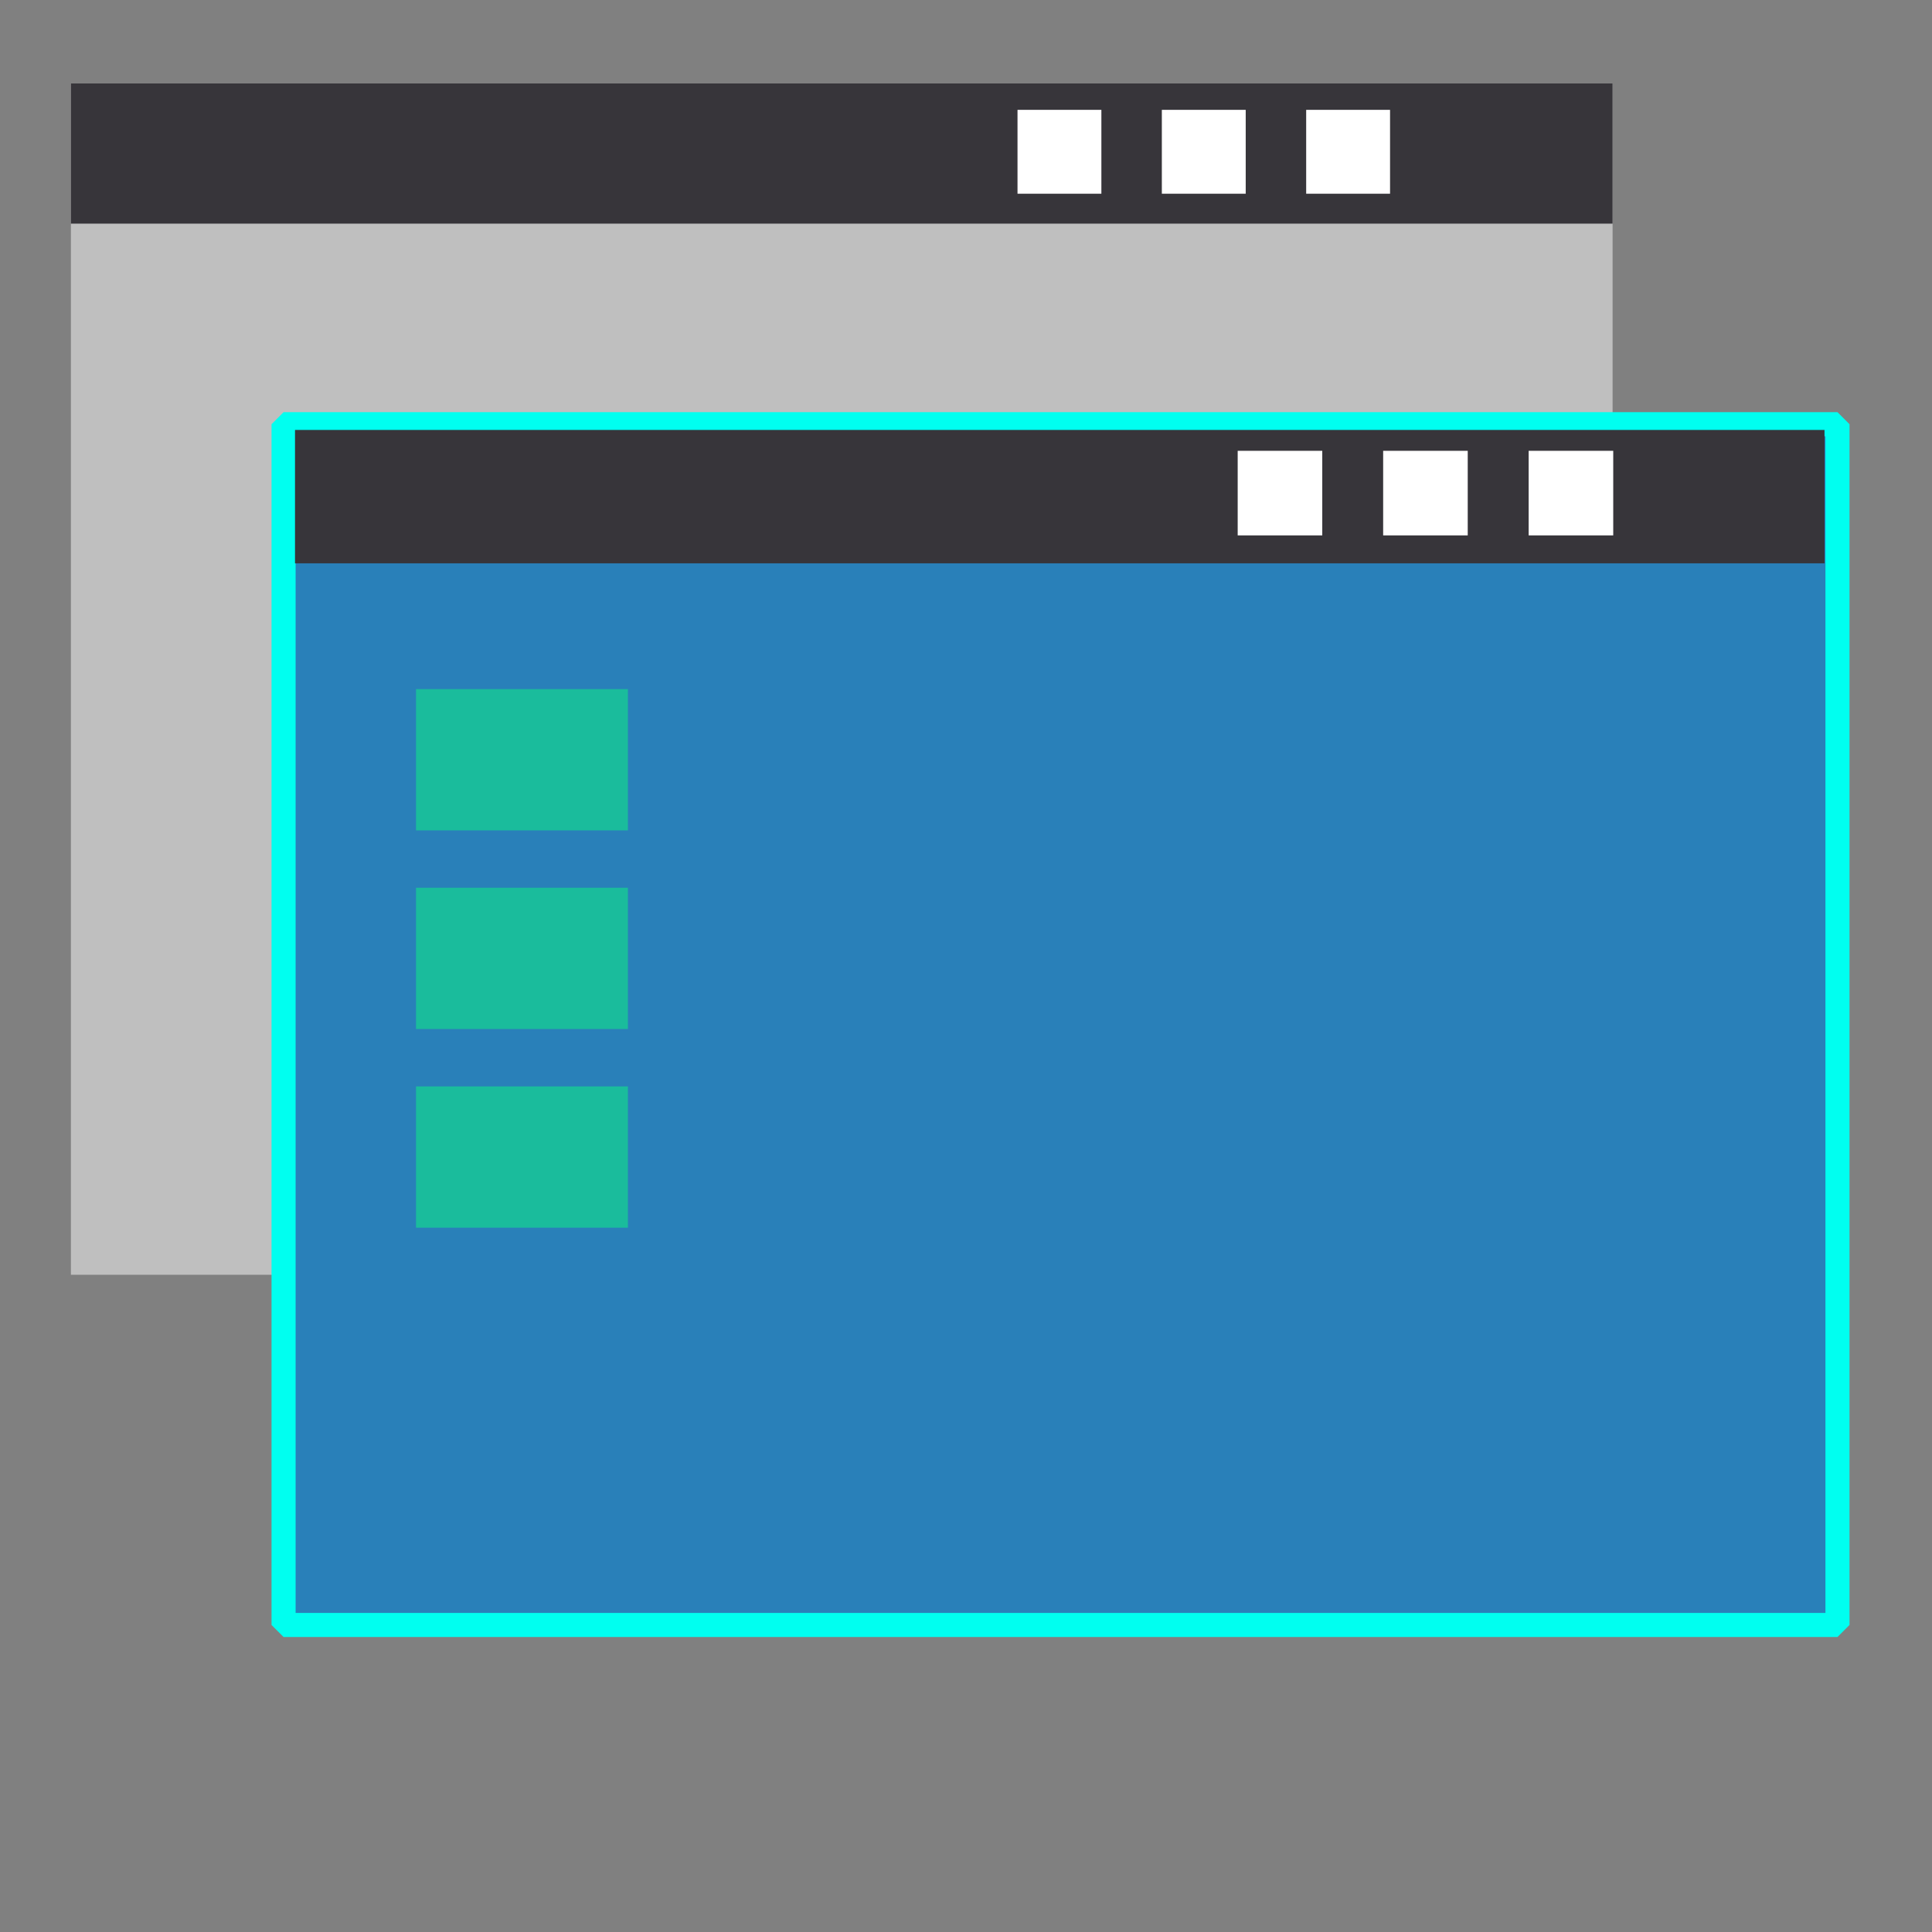 <?xml version="1.0" standalone="no"?>
<!DOCTYPE svg PUBLIC "-//W3C//DTD SVG 20010904//EN" "http://www.w3.org/TR/2001/REC-SVG-20010904/DTD/svg10.dtd">
<!-- Created using Karbon, part of Calligra: http://www.calligra.org/karbon -->
<svg xmlns="http://www.w3.org/2000/svg" xmlns:xlink="http://www.w3.org/1999/xlink" width="38.4pt" height="38.4pt">
<rect width="100%" height="100%" fill="#808080" stroke="none"/>
<defs/>
<g id="layer1">
  <rect id="rect907" transform="translate(1.879, 2.212)" fill="#bfbfbf" width="30.642pt" height="23.678pt"/>
  <rect id="rect920" transform="translate(1.879, 2.212)" fill="#37353a" width="30.642pt" height="2.786pt"/>
  <rect id="rect914" transform="matrix(1 0 0 1 5.361 9.176)" fill="none" width="3.36pt" height="2.476pt"/>
  <path id="path3290" transform="translate(6, 20.311)" fill="none" d="M0 0"/>
  <path id="path3292" transform="matrix(1 0 0 1 5.361 7.435)" fill="none" d="M0 0"/>
  <path id="path3294" transform="translate(9.413, 20)" fill="none" d="M0 0"/>
  <path id="path3296" transform="translate(9.413, 26)" fill="none" d="M0 0"/>
  <rect id="rect825" transform="matrix(1 0 0 1 30.79 2.911)" fill="#ffffff" width="1.667pt" height="1.667pt"/>
  <rect id="rect827" transform="matrix(1 0 0 1 34.615 2.911)" fill="#ffffff" width="1.667pt" height="1.667pt"/>
  <path id="path3303" transform="matrix(1 0 0 1 40.182 3.953)" fill="none" d="M0 0"/>
  <path id="path3305" transform="matrix(1 0 0 1 34.615 3.953)" fill="none" d="M0 0"/>
  <path id="path3307" transform="matrix(1 0 0 1 30.79 3.953)" fill="none" d="M0 0"/>
  <rect id="rect3309" transform="matrix(1 0 0 1 26.965 2.911)" fill="#ffffff" width="1.667pt" height="1.667pt"/>
  <path id="path3311" transform="translate(27.5, 44.5)" fill="none" d="M0 0"/>
  <path id="path3313" transform="translate(27.5, 3.5)" fill="none" d="M0 0"/>
  <path id="path3315" transform="translate(2, 24)" fill="none" d="M0 0"/>
  <path id="path3317" transform="matrix(1 0 0 1 22.351 14.194)" fill="none" d="M0 0"/>
  <rect id="rect9071" transform="translate(7.515, 11.242)" fill="#2980b9" stroke="#00fff0" stroke-width="0.638" stroke-linecap="square" stroke-linejoin="miter" stroke-miterlimit="0" width="30.885pt" height="23.866pt"/>
  <rect id="rect9201" transform="translate(7.818, 11.394)" fill="#37353a" width="30.4pt" height="2.651pt"/>
  <rect id="rect9141" transform="translate(35.091, 28.636)" fill="none" width="3.86pt" height="2.844pt"/>
  <path id="path32901" transform="translate(35.091, 33.948)" fill="none" d="M0 0"/>
  <path id="path32921" transform="translate(35.091, 26.636)" fill="none" d="M0 0"/>
  <path id="path32941" transform="translate(38.504, 33.636)" fill="none" d="M0 0"/>
  <path id="path32961" transform="translate(38.504, 39.636)" fill="none" d="M0 0"/>
  <rect id="rect8251" transform="matrix(1 0 0 1 36.655 11.947)" fill="#ffffff" width="1.681pt" height="1.681pt"/>
  <rect id="rect8271" transform="matrix(1 0 0 1 40.511 11.947)" fill="#ffffff" width="1.681pt" height="1.681pt"/>
  <path id="path33031" transform="translate(75.091, 22.636)" fill="none" d="M0 0"/>
  <path id="path33051" transform="translate(68.697, 22.636)" fill="none" d="M0 0"/>
  <path id="path33071" transform="translate(64.302, 22.636)" fill="none" d="M0 0"/>
  <rect id="rect33091" transform="matrix(1 0 0 1 32.8 11.947)" fill="#ffffff" width="1.681pt" height="1.681pt"/>
  <path id="path33151" transform="translate(31.091, 37.636)" fill="none" d="M0 0"/>
  <path id="path33171" transform="translate(77.091, 37.636)" fill="none" d="M0 0"/>
  <rect id="rect3369" transform="matrix(1 0 0 1 11.025 18.262)" fill="#1abc9c" width="4.212pt" height="2.808pt"/>
  <rect id="rect3453" transform="matrix(1 0 0 1 11.025 23.526)" fill="#1abc9c" width="4.212pt" height="2.808pt"/>
  <rect id="rect3455" transform="matrix(1 0 0 1 11.025 28.791)" fill="#1abc9c" width="4.212pt" height="2.808pt"/>
 </g>
</svg>
